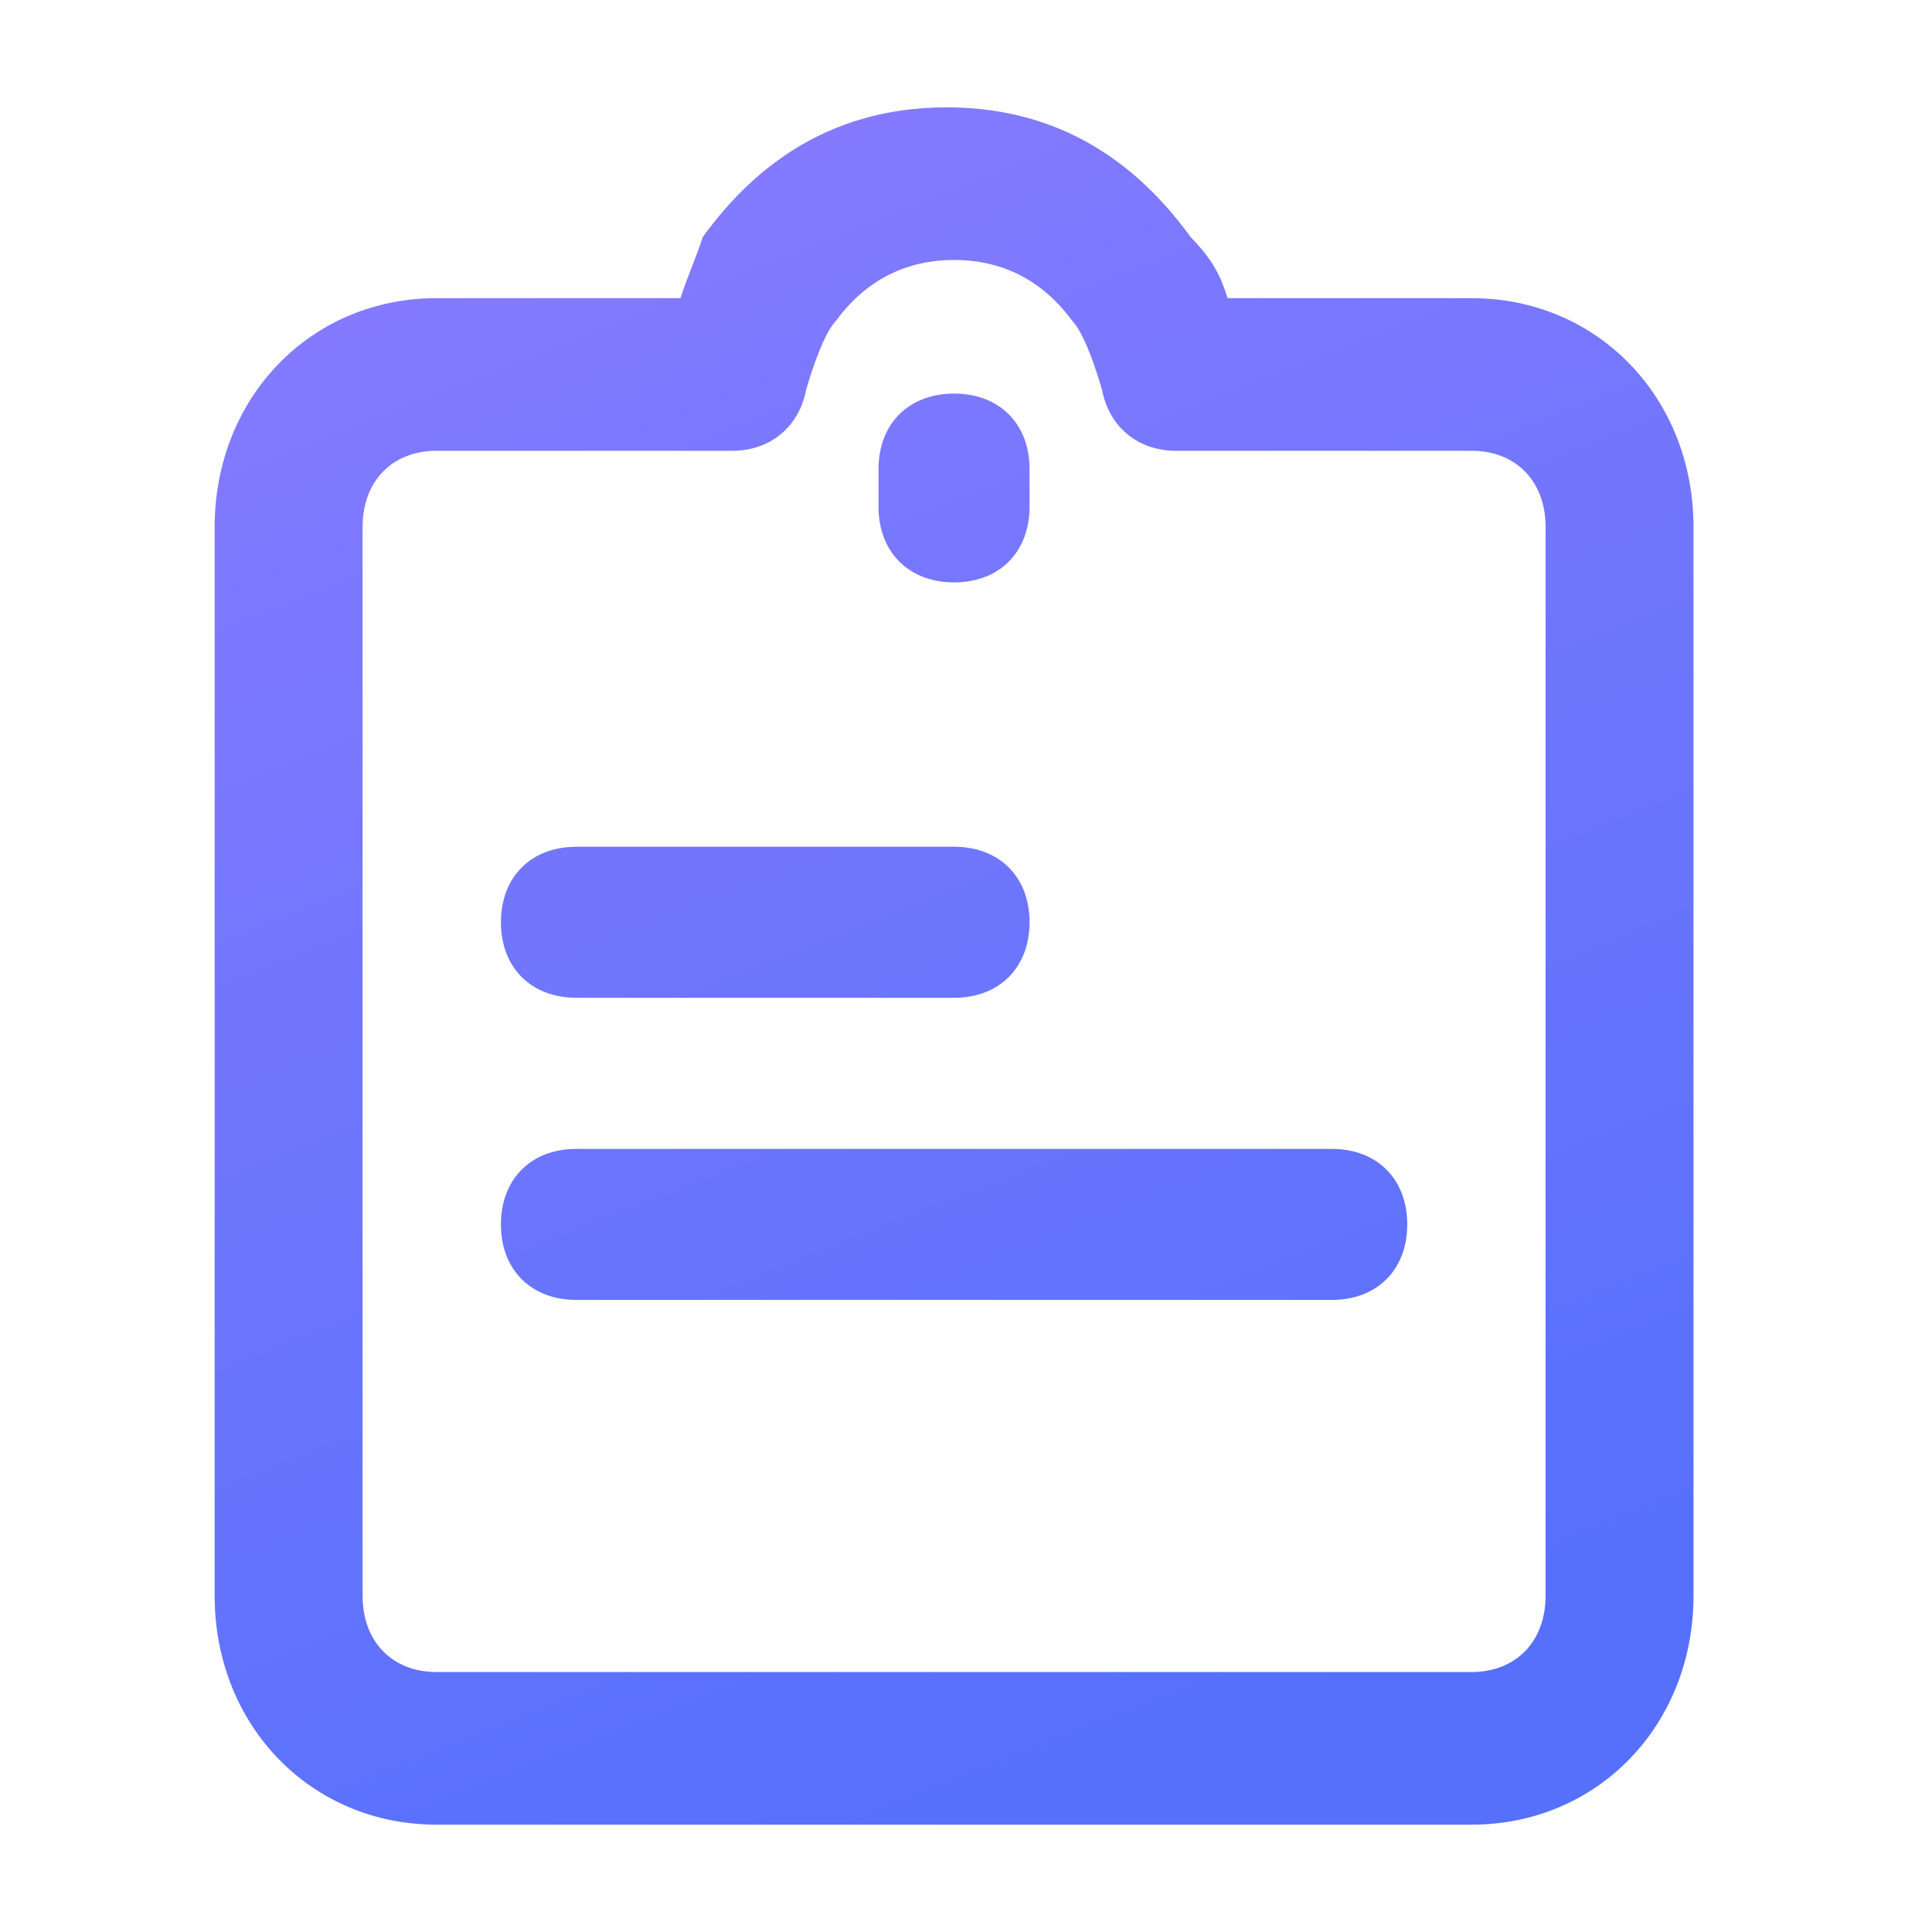 <?xml version="1.0" encoding="UTF-8"?>
<svg width="18px" height="18px" viewBox="0 0 18 18" version="1.1" xmlns="http://www.w3.org/2000/svg" xmlns:xlink="http://www.w3.org/1999/xlink">
    <title></title>
    <defs>
        <linearGradient x1="16.324%" y1="0%" x2="50%" y2="100%" id="linearGradient-1">
            <stop stop-color="#887BFF" offset="0%"></stop>
            <stop stop-color="#5670FB" offset="100%"></stop>
        </linearGradient>
    </defs>
    <g id="nexusAI" stroke="none" stroke-width="1" fill="none" fill-rule="evenodd">
        <g id="-" transform="translate(-711, -627)">
            <g id="-26" transform="translate(570, 559.386)">
                <g id="1" transform="translate(141, 67.614)">
                    <rect id="" fill="#000000" fill-rule="nonzero" opacity="0" x="0" y="0" width="18" height="18"></rect>
                    <path d="M8.82,1 C9.991,1 10.68,1.64 11.093,2.209 C11.3,2.422 11.369,2.564 11.438,2.778 L13.711,2.778 C14.882,2.778 15.778,3.702 15.778,4.911 L15.778,14.867 C15.778,16.076 14.882,17 13.711,17 L4.067,17 C2.896,17 2,16.076 2,14.867 L2,4.911 C2,3.702 2.896,2.778 4.067,2.778 L6.34,2.778 C6.409,2.564 6.478,2.422 6.547,2.209 C6.96,1.64 7.649,1 8.82,1 Z M8.889,2.422 C8.338,2.422 7.993,2.707 7.787,2.991 C7.649,3.133 7.511,3.631 7.511,3.631 C7.442,3.987 7.167,4.2 6.822,4.2 L4.067,4.2 C3.653,4.2 3.378,4.484 3.378,4.911 L3.378,14.867 C3.378,15.293 3.653,15.578 4.067,15.578 L13.711,15.578 C14.124,15.578 14.4,15.293 14.4,14.867 L14.4,4.911 C14.4,4.484 14.124,4.2 13.711,4.2 L10.956,4.2 C10.611,4.2 10.336,3.987 10.267,3.631 C10.267,3.631 10.129,3.133 9.991,2.991 C9.784,2.707 9.44,2.422 8.889,2.422 Z M12.408,10.704 C12.83,10.704 13.111,10.985 13.111,11.408 C13.111,11.83 12.83,12.111 12.408,12.111 L5.37,12.111 C4.948,12.111 4.667,11.83 4.667,11.408 C4.667,10.985 4.948,10.704 5.37,10.704 L12.408,10.704 Z M8.889,7.889 C9.311,7.889 9.592,8.17 9.592,8.592 C9.592,9.015 9.311,9.296 8.889,9.296 L5.37,9.296 C4.948,9.296 4.667,9.015 4.667,8.592 C4.667,8.17 4.948,7.889 5.37,7.889 L8.889,7.889 Z M8.889,3.667 C9.311,3.667 9.592,3.948 9.592,4.37 L9.592,4.722 C9.592,5.144 9.311,5.426 8.889,5.426 C8.467,5.426 8.185,5.144 8.185,4.722 L8.185,4.37 C8.185,3.948 8.467,3.667 8.889,3.667 Z" id="" fill="url(#linearGradient-1)"></path>
                </g>
            </g>
        </g>
    </g>
</svg>
